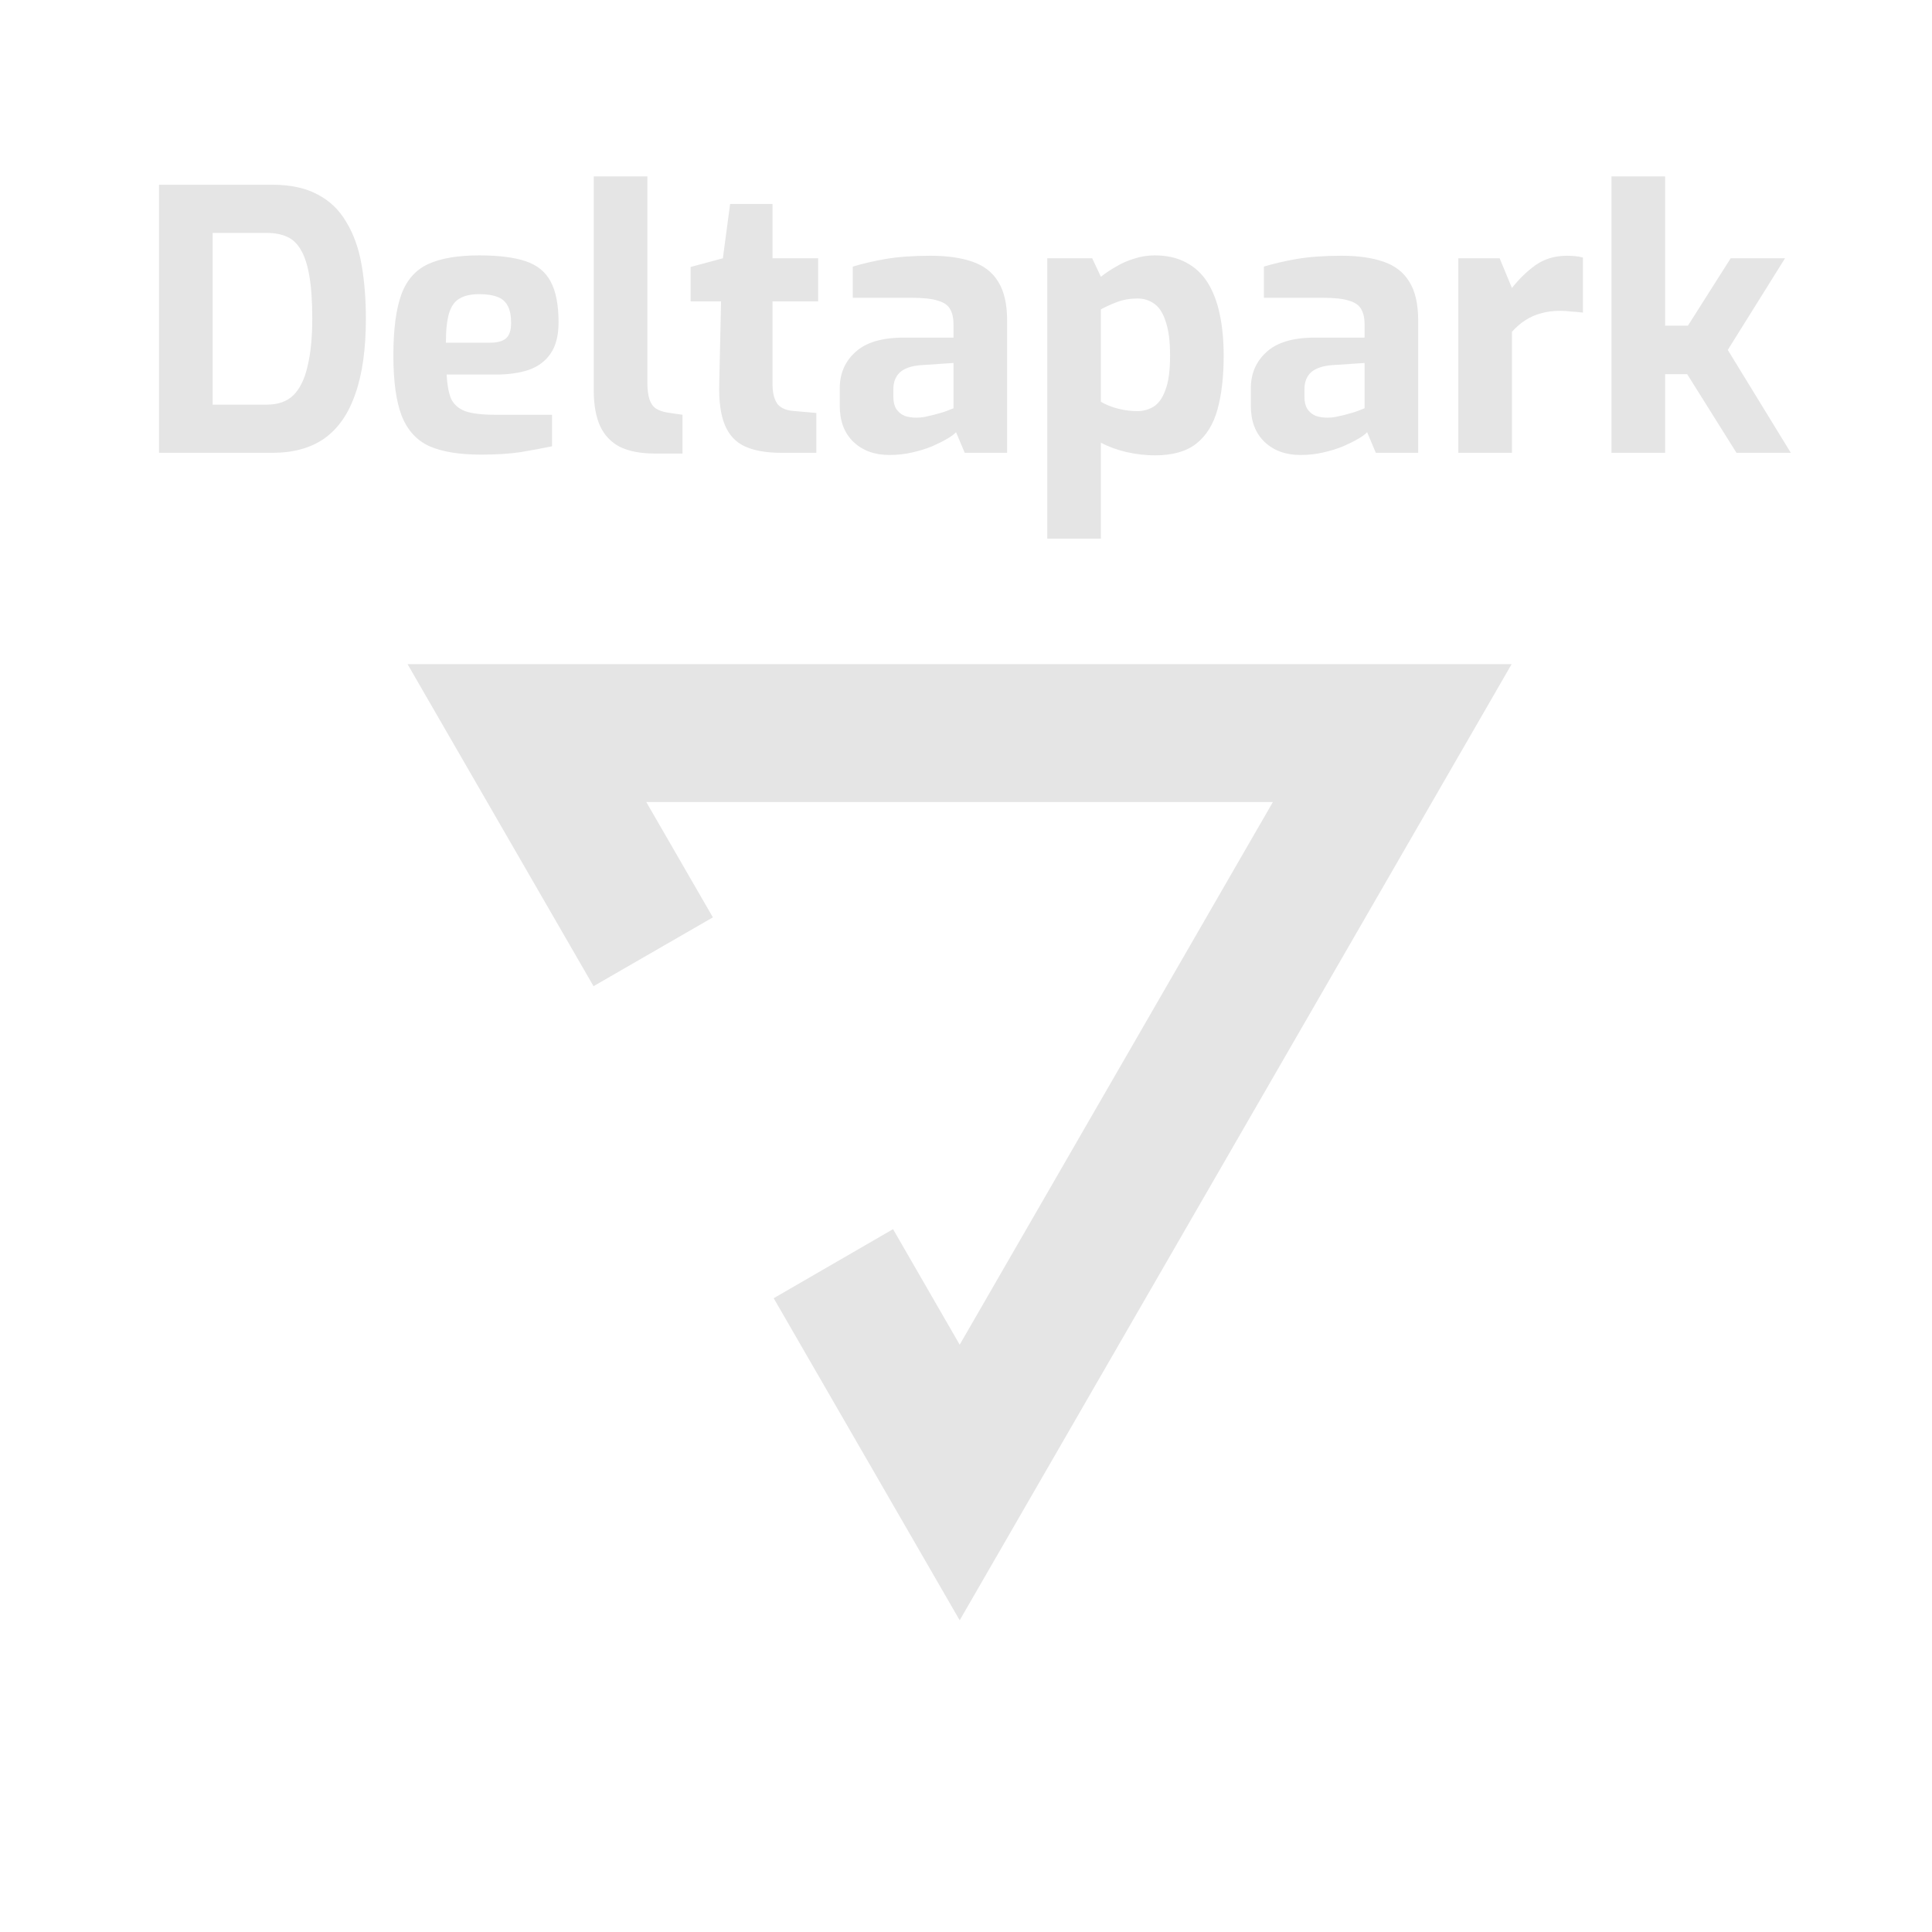 <svg width="128" height="128" viewBox="0 0 128 128" fill="none" xmlns="http://www.w3.org/2000/svg">
<path d="M39.323 65.338L47.231 60.777L42.817 53.135H84.333L63.582 89.09L59.167 81.435L51.259 86.01L63.582 107.348L100.15 44H27L39.323 65.338Z" fill="#E5E5E5"/>
<path d="M10.536 30V12.24H18.048C19.248 12.24 20.248 12.456 21.048 12.888C21.848 13.304 22.48 13.912 22.944 14.712C23.424 15.496 23.76 16.432 23.952 17.52C24.144 18.608 24.24 19.808 24.24 21.12C24.24 23.12 24.008 24.776 23.544 26.088C23.096 27.4 22.416 28.384 21.504 29.04C20.592 29.68 19.44 30 18.048 30H10.536ZM14.088 26.808H17.688C18.424 26.808 19.008 26.6 19.44 26.184C19.872 25.752 20.184 25.112 20.376 24.264C20.584 23.416 20.688 22.368 20.688 21.12C20.688 19.968 20.624 19.024 20.496 18.288C20.368 17.536 20.176 16.952 19.92 16.536C19.68 16.12 19.368 15.832 18.984 15.672C18.616 15.512 18.184 15.432 17.688 15.432H14.088V26.808ZM31.87 30.12C30.446 30.12 29.31 29.936 28.462 29.568C27.614 29.184 26.998 28.512 26.614 27.552C26.246 26.592 26.062 25.264 26.062 23.568C26.062 21.824 26.238 20.472 26.59 19.512C26.942 18.552 27.534 17.88 28.366 17.496C29.198 17.112 30.326 16.92 31.75 16.92C33.03 16.92 34.054 17.048 34.822 17.304C35.59 17.56 36.142 18.008 36.478 18.648C36.83 19.288 37.006 20.192 37.006 21.36C37.006 22.224 36.83 22.912 36.478 23.424C36.142 23.92 35.662 24.28 35.038 24.504C34.414 24.712 33.678 24.816 32.83 24.816H29.59C29.622 25.472 29.718 26 29.878 26.4C30.054 26.784 30.366 27.064 30.814 27.24C31.278 27.4 31.942 27.48 32.806 27.48H36.574V29.568C35.95 29.696 35.262 29.824 34.51 29.952C33.774 30.064 32.894 30.12 31.87 30.12ZM29.542 22.704H32.47C32.95 22.704 33.302 22.608 33.526 22.416C33.75 22.224 33.862 21.88 33.862 21.384C33.862 20.92 33.79 20.552 33.646 20.28C33.502 19.992 33.278 19.792 32.974 19.68C32.67 19.552 32.262 19.488 31.75 19.488C31.206 19.488 30.774 19.584 30.454 19.776C30.134 19.952 29.902 20.272 29.758 20.736C29.614 21.2 29.542 21.856 29.542 22.704ZM43.369 30.048C42.457 30.048 41.697 29.904 41.089 29.616C40.497 29.312 40.057 28.856 39.769 28.248C39.481 27.624 39.337 26.824 39.337 25.848V11.688H42.889V25.32C42.889 25.8 42.937 26.184 43.033 26.472C43.129 26.744 43.273 26.944 43.465 27.072C43.673 27.2 43.929 27.288 44.233 27.336L45.217 27.48V30.048H43.369ZM51.756 30C50.764 30 49.956 29.856 49.332 29.568C48.724 29.28 48.284 28.8 48.012 28.128C47.74 27.456 47.62 26.552 47.652 25.416L47.772 19.968H45.756V17.688L47.892 17.112L48.372 13.512H51.18V17.112H54.204V19.968H51.18V25.392C51.18 25.744 51.212 26.032 51.276 26.256C51.34 26.48 51.428 26.664 51.54 26.808C51.668 26.936 51.812 27.032 51.972 27.096C52.132 27.16 52.292 27.2 52.452 27.216L54.084 27.36V30H51.756ZM58.924 30.144C57.948 30.144 57.156 29.856 56.548 29.28C55.94 28.704 55.636 27.904 55.636 26.88V25.728C55.636 24.752 55.98 23.952 56.668 23.328C57.356 22.688 58.428 22.368 59.884 22.368H63.172V21.48C63.172 21.08 63.1 20.752 62.956 20.496C62.812 20.224 62.54 20.032 62.14 19.92C61.756 19.792 61.164 19.728 60.364 19.728H56.5V17.664C57.124 17.472 57.844 17.304 58.66 17.16C59.492 17.016 60.492 16.944 61.66 16.944C62.732 16.944 63.644 17.072 64.396 17.328C65.164 17.584 65.74 18.024 66.124 18.648C66.524 19.272 66.724 20.136 66.724 21.24V30H63.916L63.34 28.632C63.228 28.76 63.036 28.904 62.764 29.064C62.492 29.224 62.156 29.392 61.756 29.568C61.372 29.728 60.932 29.864 60.436 29.976C59.956 30.088 59.452 30.144 58.924 30.144ZM60.724 27.672C60.884 27.672 61.06 27.656 61.252 27.624C61.46 27.576 61.668 27.528 61.876 27.48C62.1 27.416 62.3 27.36 62.476 27.312C62.668 27.248 62.82 27.192 62.932 27.144C63.06 27.096 63.14 27.064 63.172 27.048V24.048L61.012 24.192C60.388 24.24 59.924 24.4 59.62 24.672C59.332 24.944 59.188 25.312 59.188 25.776V26.304C59.188 26.624 59.252 26.888 59.38 27.096C59.524 27.304 59.708 27.456 59.932 27.552C60.172 27.632 60.436 27.672 60.724 27.672ZM69.384 35.688V17.112H72.36L72.936 18.336C73.24 18.096 73.576 17.872 73.944 17.664C74.312 17.44 74.712 17.264 75.144 17.136C75.576 16.992 76.032 16.92 76.512 16.92C77.296 16.92 77.976 17.072 78.552 17.376C79.144 17.68 79.624 18.12 79.992 18.696C80.36 19.272 80.632 19.976 80.808 20.808C80.984 21.624 81.072 22.544 81.072 23.568C81.072 24.944 80.936 26.128 80.664 27.12C80.392 28.112 79.92 28.872 79.248 29.4C78.592 29.912 77.68 30.168 76.512 30.168C75.904 30.168 75.28 30.096 74.64 29.952C74.016 29.808 73.448 29.6 72.936 29.328V35.688H69.384ZM75.36 27.24C75.728 27.24 76.08 27.144 76.416 26.952C76.752 26.744 77.016 26.376 77.208 25.848C77.416 25.32 77.52 24.56 77.52 23.568C77.52 22.608 77.424 21.856 77.232 21.312C77.056 20.752 76.808 20.36 76.488 20.136C76.168 19.896 75.792 19.776 75.36 19.776C74.864 19.776 74.408 19.856 73.992 20.016C73.576 20.176 73.224 20.336 72.936 20.496V26.616C73.256 26.808 73.632 26.96 74.064 27.072C74.496 27.184 74.928 27.24 75.36 27.24ZM86.159 30.144C85.183 30.144 84.391 29.856 83.783 29.28C83.175 28.704 82.871 27.904 82.871 26.88V25.728C82.871 24.752 83.215 23.952 83.903 23.328C84.591 22.688 85.663 22.368 87.119 22.368H90.407V21.48C90.407 21.08 90.335 20.752 90.191 20.496C90.047 20.224 89.775 20.032 89.375 19.92C88.991 19.792 88.399 19.728 87.599 19.728H83.735V17.664C84.359 17.472 85.079 17.304 85.895 17.16C86.727 17.016 87.727 16.944 88.895 16.944C89.967 16.944 90.879 17.072 91.631 17.328C92.399 17.584 92.975 18.024 93.359 18.648C93.759 19.272 93.959 20.136 93.959 21.24V30H91.151L90.575 28.632C90.463 28.76 90.271 28.904 89.999 29.064C89.727 29.224 89.391 29.392 88.991 29.568C88.607 29.728 88.167 29.864 87.671 29.976C87.191 30.088 86.687 30.144 86.159 30.144ZM87.959 27.672C88.119 27.672 88.295 27.656 88.487 27.624C88.695 27.576 88.903 27.528 89.111 27.48C89.335 27.416 89.535 27.36 89.711 27.312C89.903 27.248 90.055 27.192 90.167 27.144C90.295 27.096 90.375 27.064 90.407 27.048V24.048L88.247 24.192C87.623 24.24 87.159 24.4 86.855 24.672C86.567 24.944 86.423 25.312 86.423 25.776V26.304C86.423 26.624 86.487 26.888 86.615 27.096C86.759 27.304 86.943 27.456 87.167 27.552C87.407 27.632 87.671 27.672 87.959 27.672ZM96.618 30V17.112H99.354L100.17 19.08C100.634 18.488 101.154 17.984 101.73 17.568C102.322 17.152 103.018 16.944 103.818 16.944C103.994 16.944 104.17 16.952 104.346 16.968C104.538 16.984 104.714 17.016 104.874 17.064V20.712C104.634 20.68 104.378 20.656 104.106 20.64C103.85 20.608 103.602 20.592 103.362 20.592C102.898 20.592 102.474 20.648 102.09 20.76C101.722 20.856 101.378 21.008 101.058 21.216C100.754 21.408 100.458 21.664 100.17 21.984V30H96.618ZM106.766 30V11.688H110.318V21.576H111.83L114.662 17.112H118.262L114.47 23.184L118.646 30H115.046L111.782 24.792H110.318V30H106.766Z" fill="#E5E5E5"/>
</svg>
